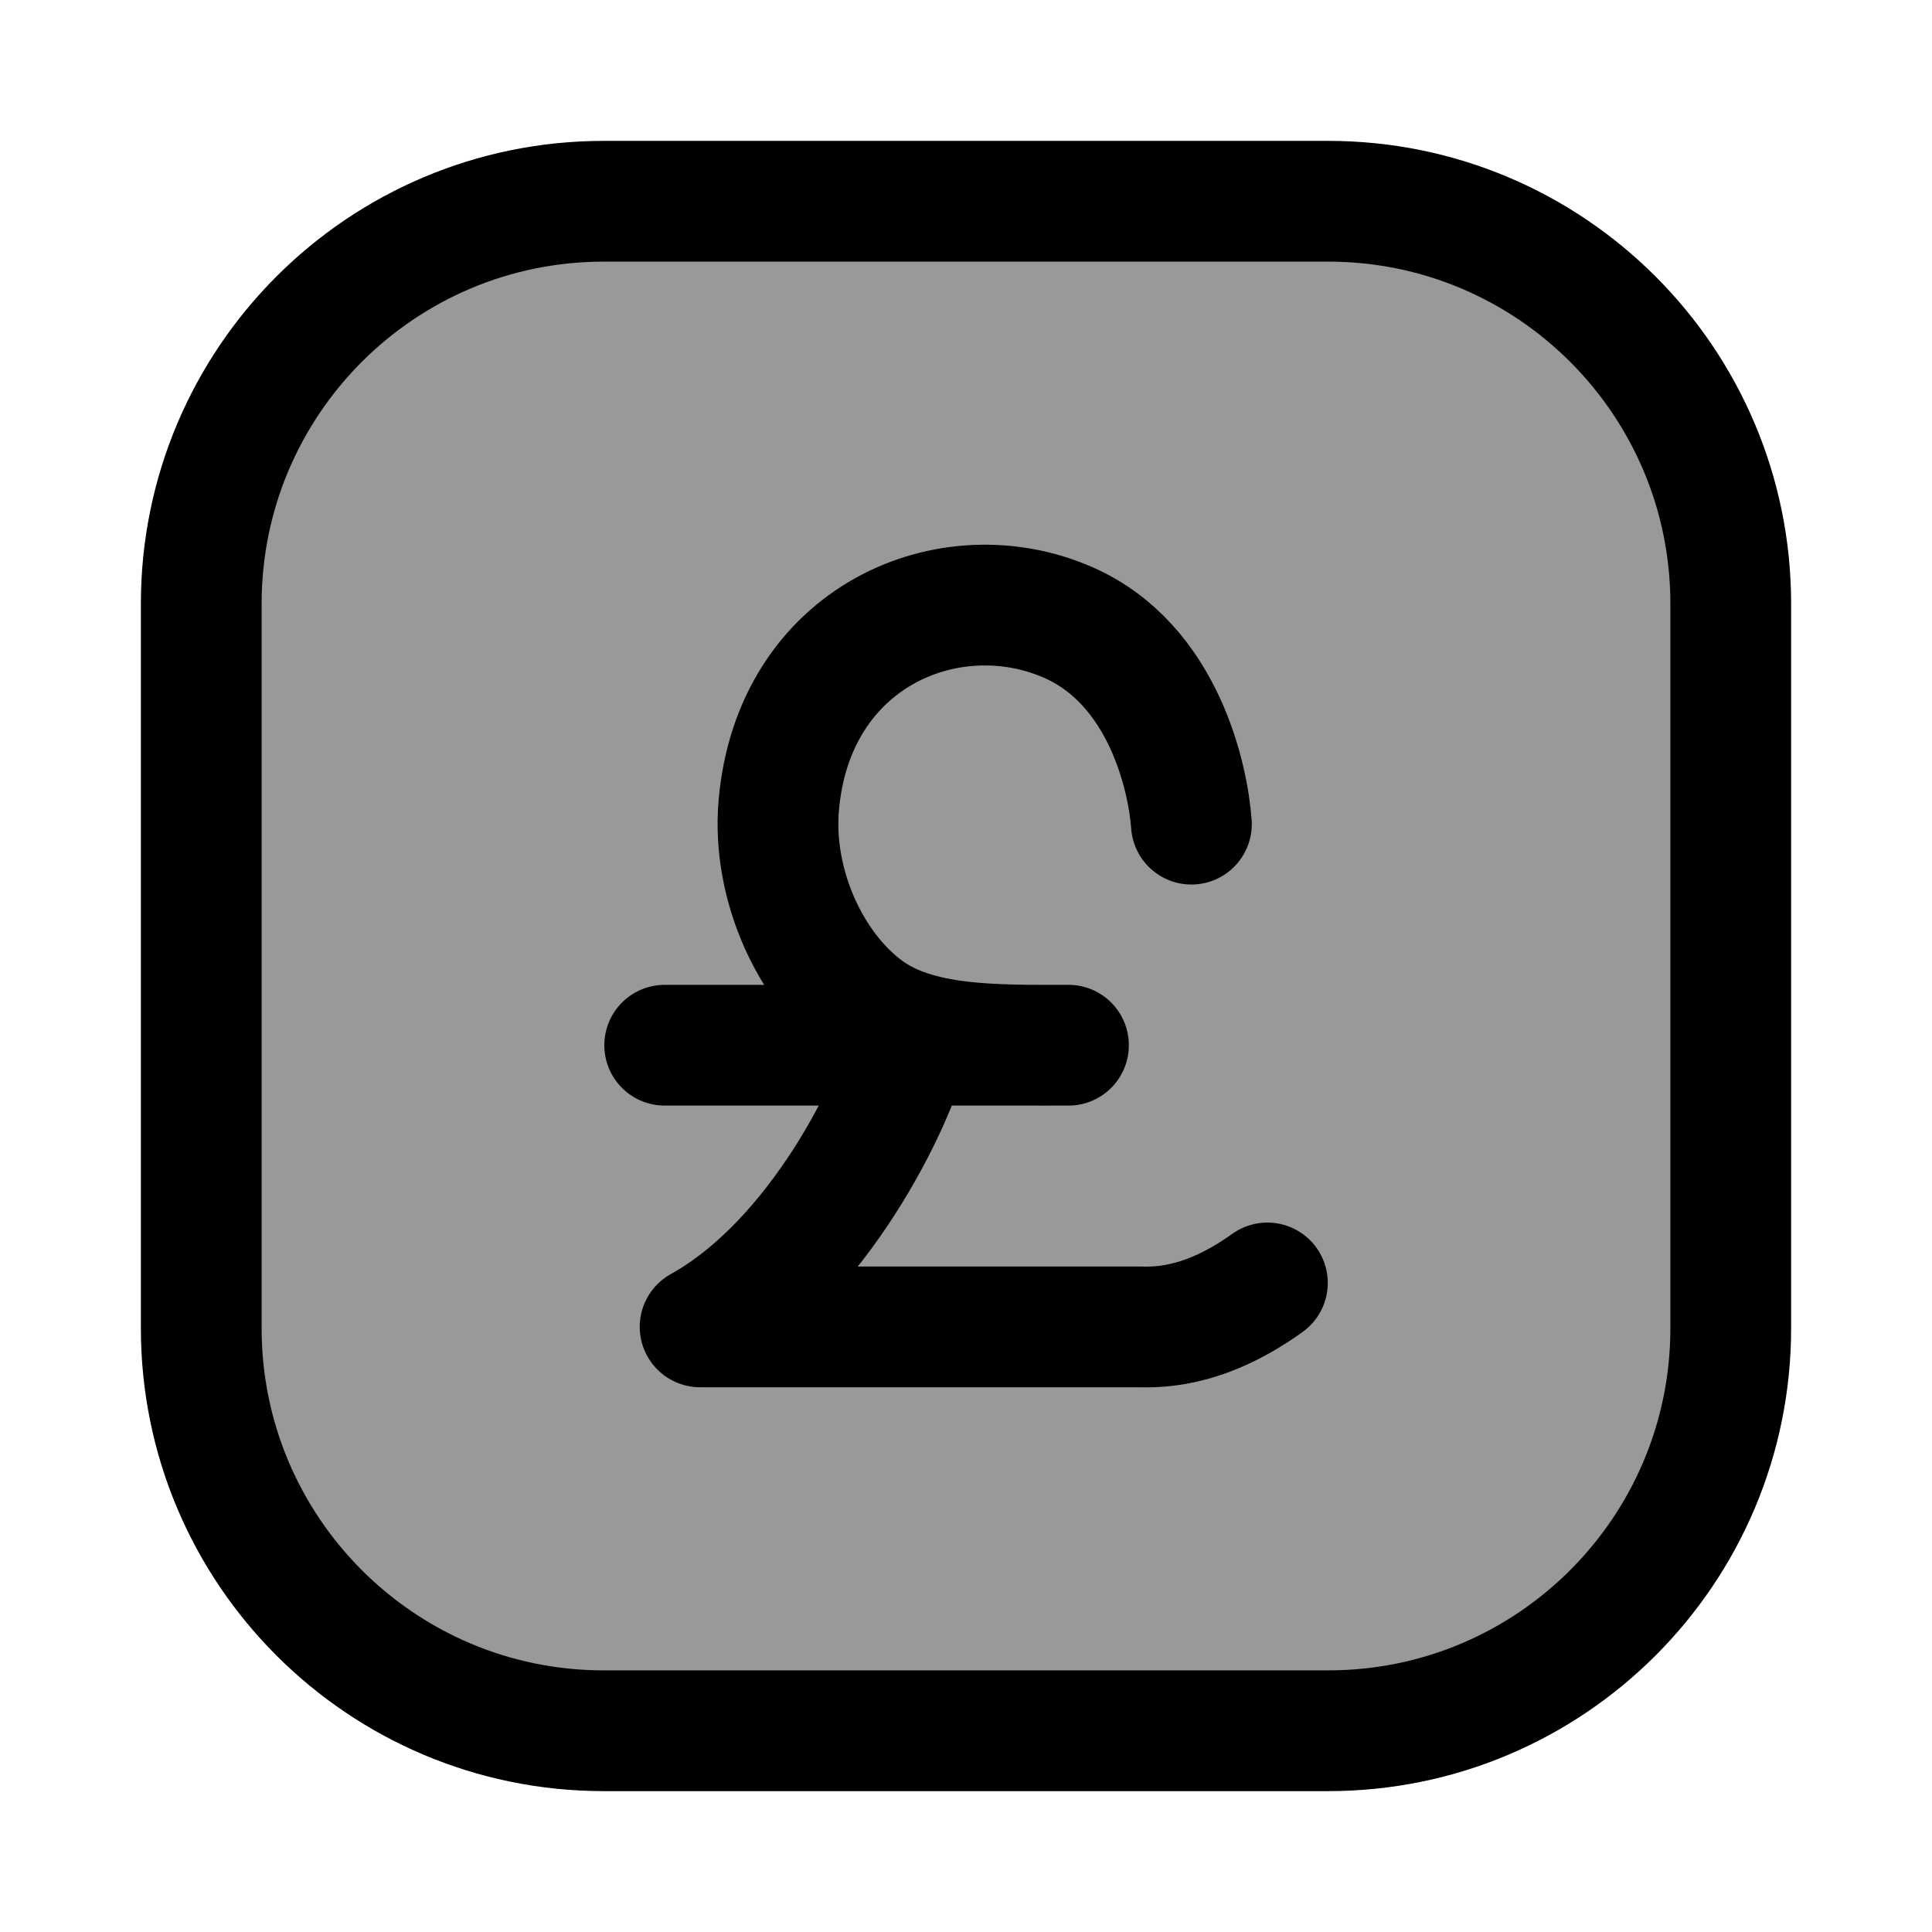 <svg width="24" height="24" viewBox="0 0 24 24" fill="none" xmlns="http://www.w3.org/2000/svg">
    <path opacity="0.4" d="M16.5 2.5H7.5C4.739 2.5 2.5 4.739 2.5 7.5V16.5C2.5 19.261 4.739 21.5 7.5 21.5H16.5C19.261 21.5 21.5 19.261 21.5 16.5V7.5C21.5 4.739 19.261 2.5 16.5 2.5Z" fill="currentColor"/>
    <path d="M16.5 2.5H7.5C4.739 2.5 2.5 4.739 2.5 7.5V16.5C2.5 19.261 4.739 21.5 7.5 21.5H16.5C19.261 21.5 21.5 19.261 21.5 16.5V7.5C21.5 4.739 19.261 2.5 16.5 2.5Z" stroke="currentColor" stroke-width="1.5"/>
    <path d="M14.8 10.238C14.759 9.658 14.452 8.253 13.273 7.734C11.798 7.085 9.856 7.902 9.674 10.005C9.589 10.992 10.067 12.027 10.762 12.538C11.4 13.008 12.369 12.984 13.273 12.984H8.257M11.287 12.984C11.117 13.674 10.184 15.655 8.697 16.483H14.108C14.317 16.483 14.908 16.537 15.744 15.937" stroke="currentColor" stroke-width="1.5" stroke-linecap="round" stroke-linejoin="round"/>
</svg>
